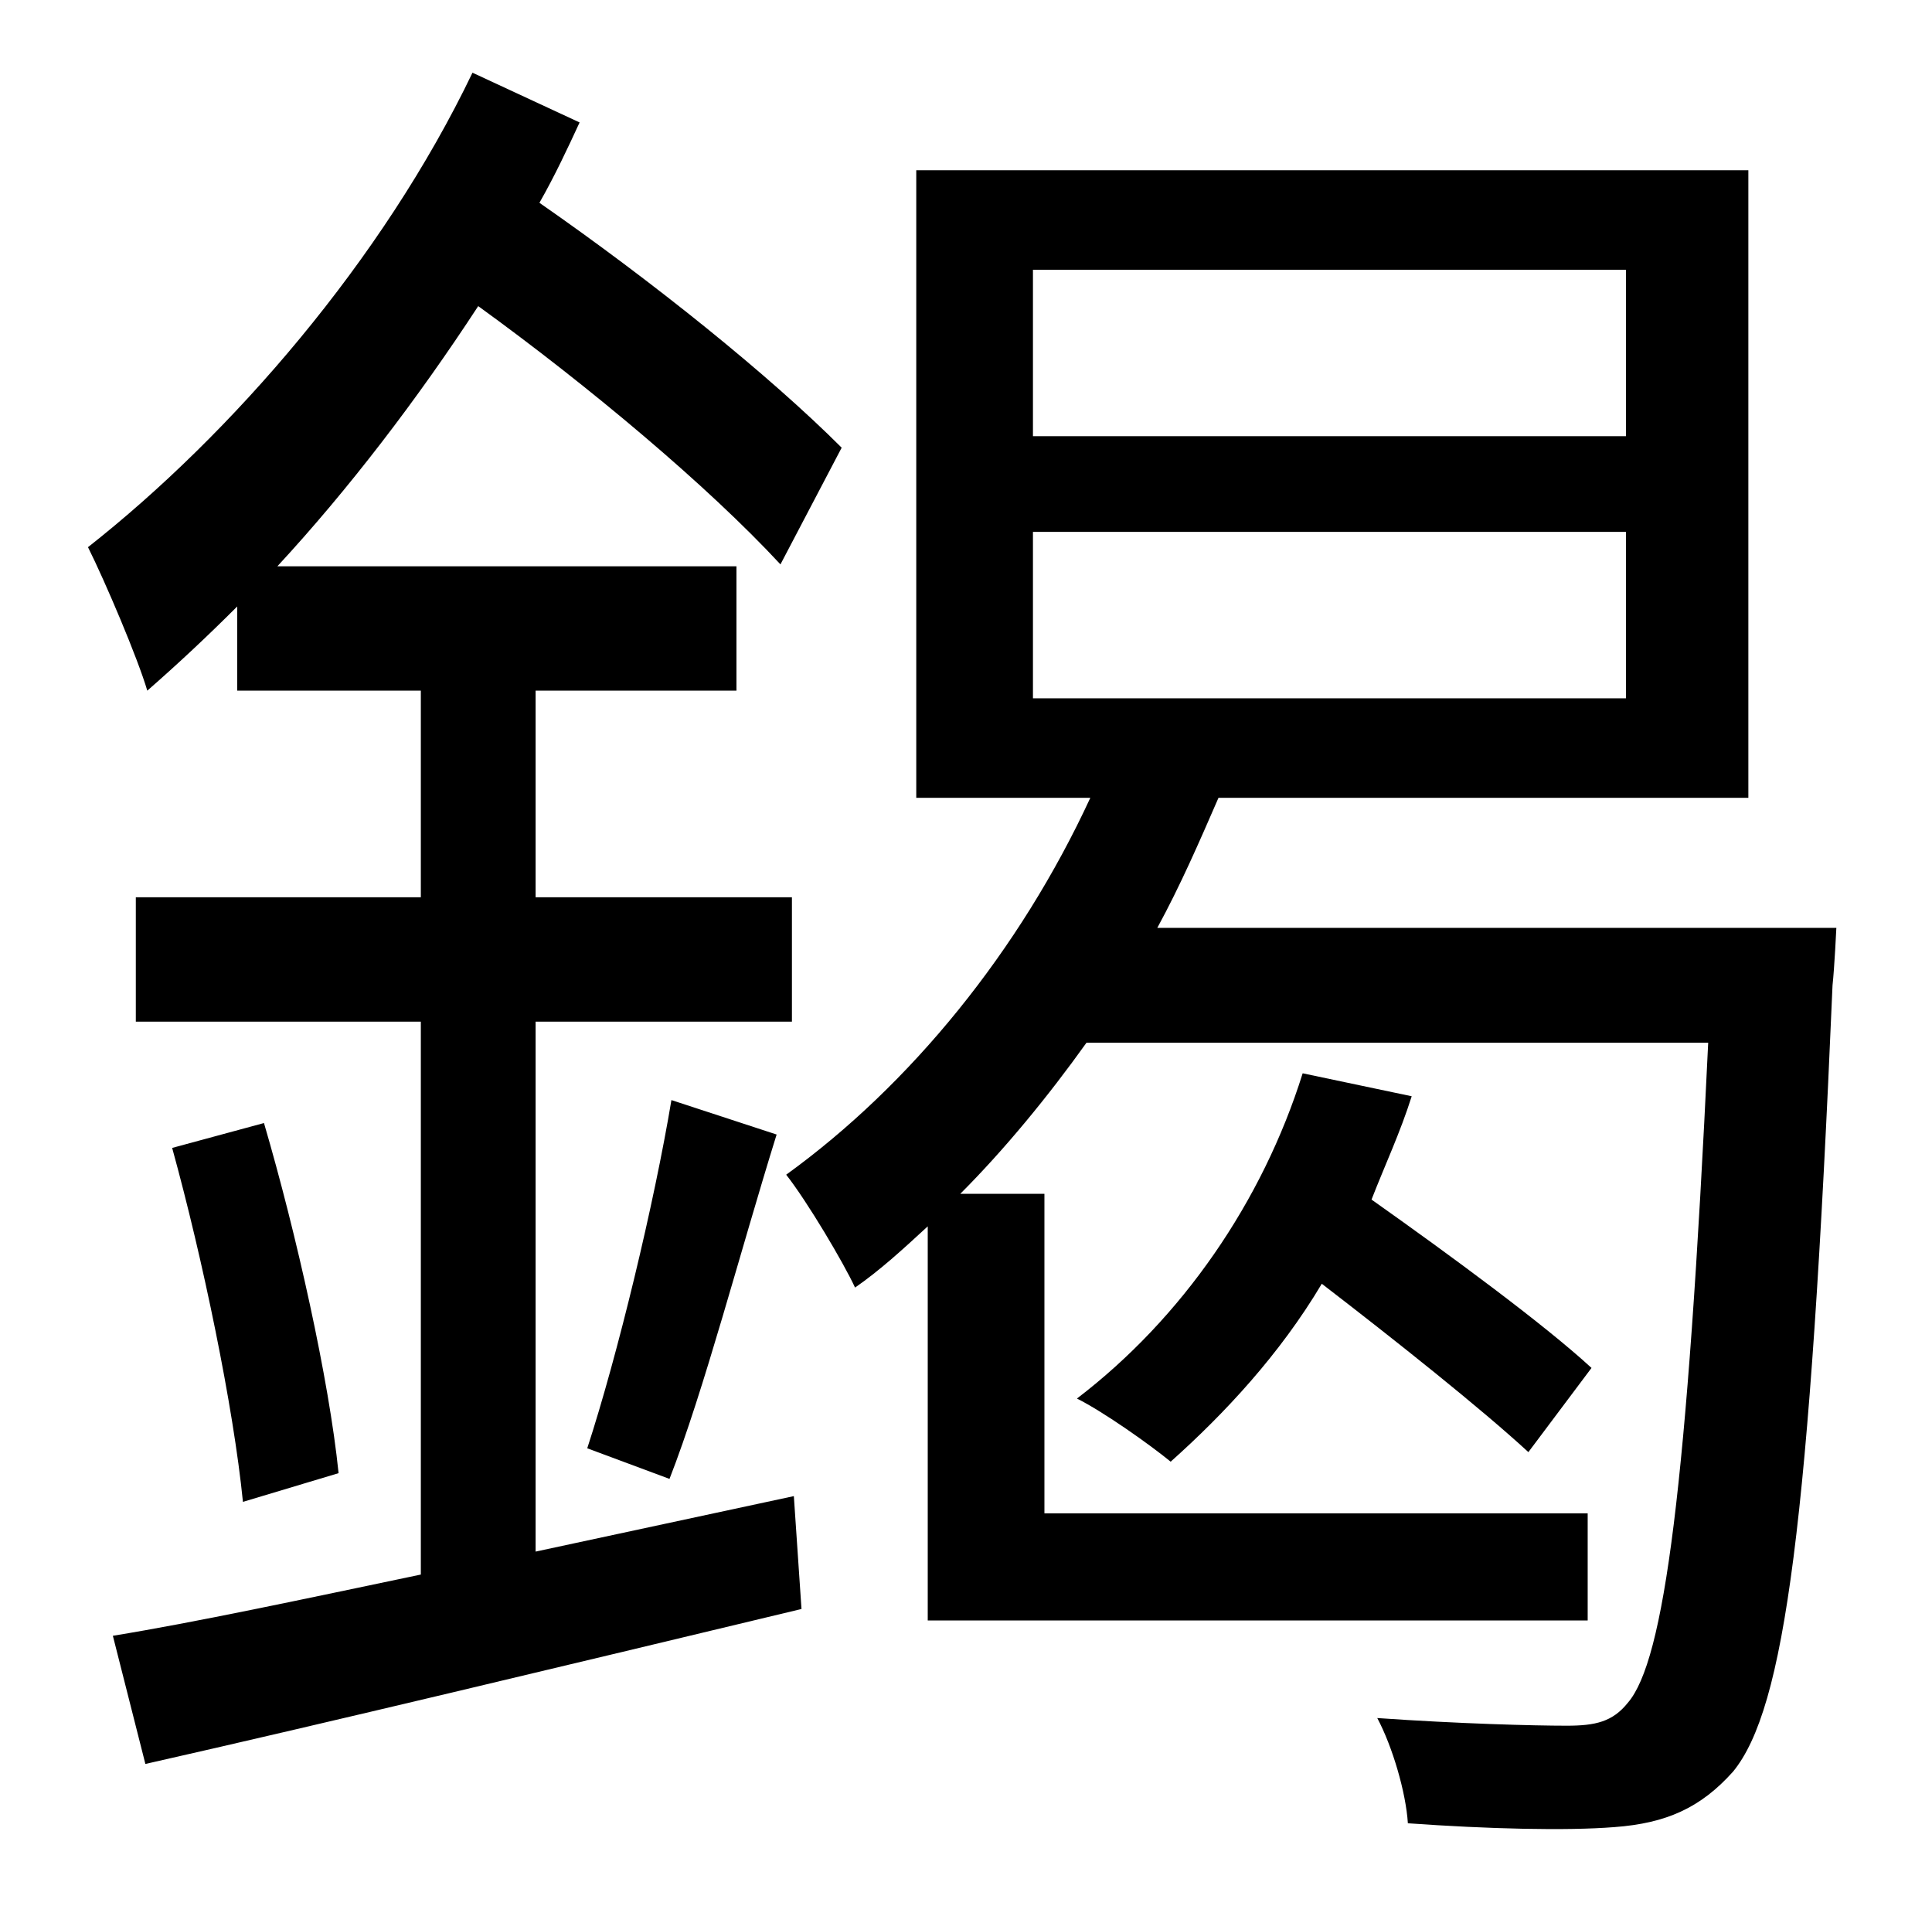 <?xml version="1.0" standalone="no"?>
<!DOCTYPE svg PUBLIC "-//W3C//DTD SVG 1.1//EN" "http://www.w3.org/Graphics/SVG/1.1/DTD/svg11.dtd" >
<svg xmlns="http://www.w3.org/2000/svg" xmlns:xlink="http://www.w3.org/1999/xlink" version="1.1" viewBox="-10 0 1010 1000">
   <path fill="currentColor"
d="M270 811l135 -29l4 59c-121 29 -250 60 -343 81l-17 -67c43 -7 99 -19 161 -32v-289h-149v-65h149v-108h-96v-44c-16 16 -31 30 -47 44c-5 -17 -22 -57 -31 -75c75 -59 154 -150 201 -248l56 26c-6 13 -13 28 -21 42c59 41 120 90 158 128l-32 61
c-38 -41 -100 -93 -158 -135c-32 49 -68 96 -105 136h240v65h-105v108h134v65h-134v277zM80 600l48 -13c17 58 34 134 39 183l-50 15c-5 -50 -21 -127 -37 -185zM340 773l-43 -16c16 -49 35 -128 44 -182l55 18c-19 61 -38 134 -56 180zM530 278v87h310v-87h-310zM530 141
v87h310v-87h-310zM595 485h355s-1 21 -2 30c-12 282 -25 378 -52 411c-17 19 -35 27 -62 29c-25 2 -66 1 -108 -2c-1 -16 -8 -40 -16 -55c43 3 82 4 99 4c15 0 24 -2 32 -12c19 -22 31 -112 42 -345h-325c-20 28 -43 56 -66 79h44v167h284v56h-345v-206
c-13 12 -25 23 -38 32c-6 -13 -25 -45 -36 -59c65 -47 122 -117 159 -197h-91v-328h435v328h-277c-10 23 -20 46 -32 68zM671 561l57 12c-6 19 -14 36 -21 54c41 29 90 65 115 88l-33 44c-25 -23 -69 -58 -108 -88c-22 37 -51 68 -79 93c-11 -9 -35 -26 -49 -33
c55 -42 97 -103 118 -170z" />
</svg>
